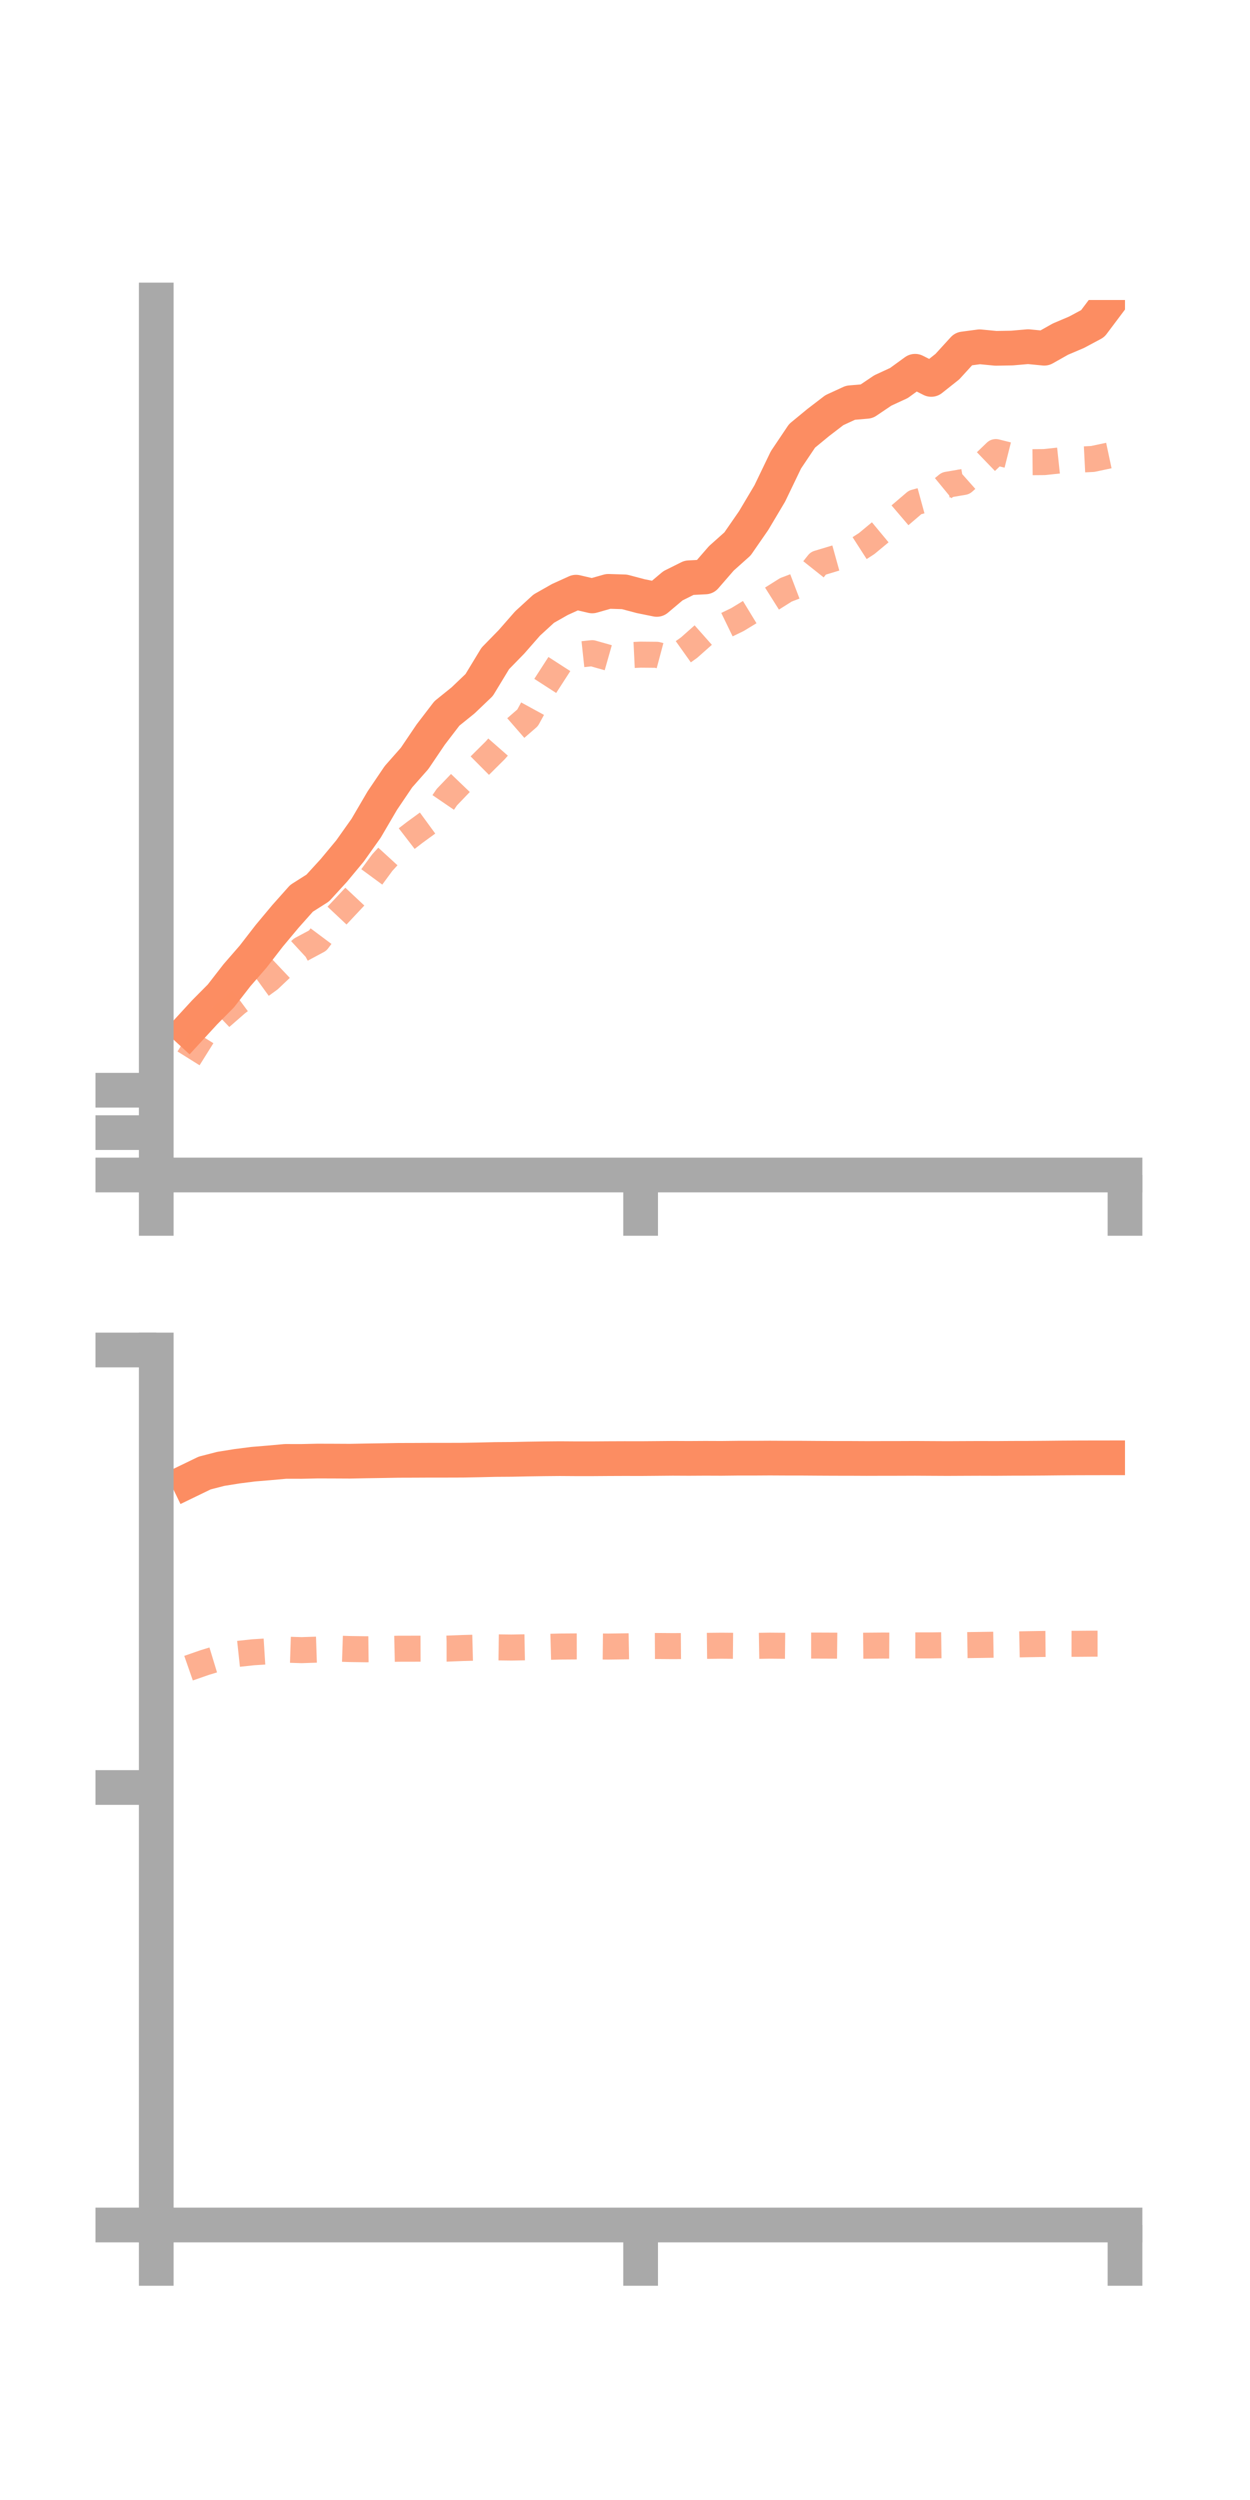 <?xml version="1.0" encoding="utf-8" standalone="no"?>
<!DOCTYPE svg PUBLIC "-//W3C//DTD SVG 1.1//EN"
  "http://www.w3.org/Graphics/SVG/1.1/DTD/svg11.dtd">
<!-- Created with matplotlib (https://matplotlib.org/) -->
<svg height="144pt" version="1.1" viewBox="0 0 72 144" width="72pt" xmlns="http://www.w3.org/2000/svg" xmlns:xlink="http://www.w3.org/1999/xlink">
 <defs>
  <style type="text/css">*{stroke-linecap:butt;stroke-linejoin:round;}</style>
 </defs>
 <g id="figure_1">
  <g id="patch_1">
   <path d="M 0 144 
L 72 144 
L 72 0 
L 0 0 
z
" style="fill:none;"/>
  </g>
  <g id="axes_1">
   <g id="patch_2">
    <path d="M 9 67.68 
L 64.8 67.68 
L 64.8 17.28 
L 9 17.28 
z
" style="fill:none;"/>
   </g>
   <g id="matplotlib.axis_1">
    <g id="xtick_1">
     <g id="line2d_1">
      <defs>
       <path d="M 0 0 
L 0 3.5 
" id="m74b594920a" style="stroke:#a9a9a9;stroke-width:2;"/>
      </defs>
      <g>
       <use style="fill:#a9a9a9;stroke:#a9a9a9;stroke-width:2;" x="9" xlink:href="#m74b594920a" y="67.68"/>
      </g>
     </g>
    </g>
    <g id="xtick_2">
     <g id="line2d_2">
      <g>
       <use style="fill:#a9a9a9;stroke:#a9a9a9;stroke-width:2;" x="36.9" xlink:href="#m74b594920a" y="67.68"/>
      </g>
     </g>
    </g>
    <g id="xtick_3">
     <g id="line2d_3">
      <g>
       <use style="fill:#a9a9a9;stroke:#a9a9a9;stroke-width:2;" x="64.8" xlink:href="#m74b594920a" y="67.68"/>
      </g>
     </g>
    </g>
   </g>
   <g id="matplotlib.axis_2">
    <g id="ytick_1">
     <g id="line2d_4">
      <defs>
       <path d="M 0 0 
L -3.5 0 
" id="m9fa8a2b701" style="stroke:#a9a9a9;stroke-width:2;"/>
      </defs>
      <g>
       <use style="fill:#a9a9a9;stroke:#a9a9a9;stroke-width:2;" x="9" xlink:href="#m9fa8a2b701" y="67.68"/>
      </g>
     </g>
    </g>
    <g id="ytick_2">
     <g id="line2d_5">
      <g>
       <use style="fill:#a9a9a9;stroke:#a9a9a9;stroke-width:2;" x="9" xlink:href="#m9fa8a2b701" y="65.239"/>
      </g>
     </g>
    </g>
    <g id="ytick_3">
     <g id="line2d_6">
      <g>
       <use style="fill:#a9a9a9;stroke:#a9a9a9;stroke-width:2;" x="9" xlink:href="#m9fa8a2b701" y="62.797"/>
      </g>
     </g>
    </g>
   </g>
   <g id="line2d_7">
    <path clip-path="url(#p7e2fea24a0)" d="M 10.86 59.319 
L 11.79 58.307 
L 12.72 57.37 
L 13.65 56.172 
L 14.58 55.102 
L 15.51 53.9 
L 16.44 52.787 
L 17.37 51.742 
L 18.3 51.152 
L 19.23 50.135 
L 20.16 49.016 
L 21.09 47.704 
L 22.02 46.116 
L 22.95 44.74 
L 23.88 43.686 
L 24.81 42.31 
L 25.74 41.095 
L 26.67 40.345 
L 27.6 39.457 
L 28.53 37.925 
L 29.46 36.972 
L 30.39 35.911 
L 31.32 35.059 
L 32.25 34.531 
L 33.18 34.109 
L 34.11 34.326 
L 35.04 34.062 
L 35.97 34.091 
L 36.9 34.338 
L 37.83 34.527 
L 38.76 33.743 
L 39.69 33.279 
L 40.62 33.232 
L 41.55 32.161 
L 42.48 31.33 
L 43.41 29.986 
L 44.34 28.422 
L 45.27 26.489 
L 46.2 25.104 
L 47.13 24.338 
L 48.06 23.625 
L 48.99 23.197 
L 49.92 23.118 
L 50.85 22.491 
L 51.78 22.061 
L 52.71 21.385 
L 53.64 21.855 
L 54.57 21.117 
L 55.5 20.098 
L 56.43 19.974 
L 57.36 20.064 
L 58.29 20.048 
L 59.22 19.967 
L 60.15 20.058 
L 61.08 19.533 
L 62.01 19.138 
L 62.94 18.64 
L 63.87 17.402 
" style="fill:none;stroke:#fc8d62;stroke-linecap:square;stroke-width:2;"/>
   </g>
   <g id="line2d_8">
    <path clip-path="url(#p7e2fea24a0)" d="M 10.86 60.963 
L 11.79 59.477 
L 12.72 58.585 
L 13.65 57.775 
L 14.58 57.086 
L 15.51 56.413 
L 16.44 55.534 
L 17.37 54.675 
L 18.3 54.177 
L 19.23 52.933 
L 20.16 51.943 
L 21.09 50.952 
L 22.02 49.686 
L 22.95 48.67 
L 23.88 47.954 
L 24.81 47.275 
L 25.74 45.913 
L 26.67 44.944 
L 27.6 44.137 
L 28.53 43.213 
L 29.46 42.153 
L 30.39 41.344 
L 31.32 39.642 
L 32.25 38.202 
L 33.18 37.723 
L 34.11 37.623 
L 35.04 37.887 
L 35.97 37.753 
L 36.9 37.708 
L 37.83 37.717 
L 38.76 37.965 
L 39.69 37.304 
L 40.62 36.48 
L 41.55 36.137 
L 42.48 35.686 
L 43.41 35.12 
L 44.34 34.559 
L 45.27 33.973 
L 46.2 33.619 
L 47.13 32.447 
L 48.06 32.166 
L 48.99 31.908 
L 49.92 31.31 
L 50.85 30.538 
L 51.78 29.731 
L 52.71 28.937 
L 53.64 28.683 
L 54.57 27.919 
L 55.5 27.761 
L 56.43 26.935 
L 57.36 26.039 
L 58.29 26.273 
L 59.22 26.624 
L 60.15 26.616 
L 61.08 26.517 
L 62.01 26.483 
L 62.94 26.436 
L 63.87 26.238 
" style="fill:none;stroke:#fc8d62;stroke-dasharray:1.5,1.5;stroke-dashoffset:0;stroke-opacity:0.7;stroke-width:1.5;"/>
   </g>
   <g id="patch_3">
    <path d="M 9 67.68 
L 9 17.28 
" style="fill:none;stroke:#a9a9a9;stroke-linecap:square;stroke-linejoin:miter;stroke-width:2;"/>
   </g>
   <g id="patch_4">
    <path d="M 64.8 67.68 
L 64.8 17.28 
" style="fill:none;"/>
   </g>
   <g id="patch_5">
    <path d="M 9 67.68 
L 64.8 67.68 
" style="fill:none;stroke:#a9a9a9;stroke-linecap:square;stroke-linejoin:miter;stroke-width:2;"/>
   </g>
   <g id="patch_6">
    <path d="M 9 17.28 
L 64.8 17.28 
" style="fill:none;"/>
   </g>
  </g>
  <g id="axes_2">
   <g id="patch_7">
    <path d="M 9 128.16 
L 64.8 128.16 
L 64.8 77.76 
L 9 77.76 
z
" style="fill:none;"/>
   </g>
   <g id="matplotlib.axis_3">
    <g id="xtick_4">
     <g id="line2d_9">
      <g>
       <use style="fill:#a9a9a9;stroke:#a9a9a9;stroke-width:2;" x="9" xlink:href="#m74b594920a" y="128.16"/>
      </g>
     </g>
    </g>
    <g id="xtick_5">
     <g id="line2d_10">
      <g>
       <use style="fill:#a9a9a9;stroke:#a9a9a9;stroke-width:2;" x="36.9" xlink:href="#m74b594920a" y="128.16"/>
      </g>
     </g>
    </g>
    <g id="xtick_6">
     <g id="line2d_11">
      <g>
       <use style="fill:#a9a9a9;stroke:#a9a9a9;stroke-width:2;" x="64.8" xlink:href="#m74b594920a" y="128.16"/>
      </g>
     </g>
    </g>
   </g>
   <g id="matplotlib.axis_4">
    <g id="ytick_4">
     <g id="line2d_12">
      <g>
       <use style="fill:#a9a9a9;stroke:#a9a9a9;stroke-width:2;" x="9" xlink:href="#m9fa8a2b701" y="128.16"/>
      </g>
     </g>
    </g>
    <g id="ytick_5">
     <g id="line2d_13">
      <g>
       <use style="fill:#a9a9a9;stroke:#a9a9a9;stroke-width:2;" x="9" xlink:href="#m9fa8a2b701" y="102.96"/>
      </g>
     </g>
    </g>
    <g id="ytick_6">
     <g id="line2d_14">
      <g>
       <use style="fill:#a9a9a9;stroke:#a9a9a9;stroke-width:2;" x="9" xlink:href="#m9fa8a2b701" y="77.76"/>
      </g>
     </g>
    </g>
   </g>
   <g id="line2d_15">
    <path clip-path="url(#p956a6bbdce)" d="M 10.86 85.296 
L 11.79 84.846 
L 12.72 84.606 
L 13.65 84.457 
L 14.58 84.338 
L 15.51 84.261 
L 16.44 84.177 
L 17.37 84.178 
L 18.3 84.157 
L 19.23 84.16 
L 20.16 84.165 
L 21.09 84.147 
L 22.02 84.133 
L 22.95 84.117 
L 23.88 84.114 
L 24.81 84.109 
L 25.74 84.109 
L 26.67 84.106 
L 27.6 84.089 
L 28.53 84.067 
L 29.46 84.06 
L 30.39 84.041 
L 31.32 84.027 
L 32.25 84.018 
L 33.18 84.025 
L 34.11 84.025 
L 35.04 84.018 
L 35.97 84.014 
L 36.9 84.016 
L 37.83 84.008 
L 38.76 83.999 
L 39.69 84.004 
L 40.62 83.998 
L 41.55 84.002 
L 42.48 83.991 
L 43.41 83.991 
L 44.34 83.985 
L 45.27 83.99 
L 46.2 83.991 
L 47.13 83.998 
L 48.06 84.003 
L 48.99 84.004 
L 49.92 84.009 
L 50.85 84.006 
L 51.78 84.005 
L 52.71 84.001 
L 53.64 84.007 
L 54.57 84.012 
L 55.5 84.007 
L 56.43 84.003 
L 57.36 84.006 
L 58.29 83.999 
L 59.22 83.997 
L 60.15 83.99 
L 61.08 83.98 
L 62.01 83.974 
L 62.94 83.971 
L 63.87 83.97 
" style="fill:none;stroke:#fc8d62;stroke-linecap:square;stroke-width:2;"/>
   </g>
   <g id="line2d_16">
    <path clip-path="url(#p956a6bbdce)" d="M 10.86 96.087 
L 11.79 95.763 
L 12.72 95.48 
L 13.65 95.271 
L 14.58 95.171 
L 15.51 95.113 
L 16.44 95.019 
L 17.37 95.049 
L 18.3 95.018 
L 19.23 94.954 
L 20.16 94.985 
L 21.09 94.998 
L 22.02 94.988 
L 22.95 94.967 
L 23.88 94.965 
L 24.81 94.962 
L 25.74 94.961 
L 26.67 94.925 
L 27.6 94.901 
L 28.53 94.887 
L 29.46 94.899 
L 30.39 94.882 
L 31.32 94.866 
L 32.25 94.841 
L 33.18 94.834 
L 34.11 94.833 
L 35.04 94.843 
L 35.97 94.83 
L 36.9 94.814 
L 37.83 94.809 
L 38.76 94.817 
L 39.69 94.81 
L 40.62 94.803 
L 41.55 94.793 
L 42.48 94.801 
L 43.41 94.805 
L 44.34 94.79 
L 45.27 94.799 
L 46.2 94.786 
L 47.13 94.786 
L 48.06 94.79 
L 48.99 94.8 
L 49.92 94.792 
L 50.85 94.784 
L 51.78 94.789 
L 52.71 94.775 
L 53.64 94.775 
L 54.57 94.762 
L 55.5 94.762 
L 56.43 94.749 
L 57.36 94.735 
L 58.29 94.725 
L 59.22 94.706 
L 60.15 94.691 
L 61.08 94.683 
L 62.01 94.684 
L 62.94 94.676 
L 63.87 94.675 
" style="fill:none;stroke:#fc8d62;stroke-dasharray:1.5,1.5;stroke-dashoffset:0;stroke-opacity:0.7;stroke-width:1.5;"/>
   </g>
   <g id="patch_8">
    <path d="M 9 128.16 
L 9 77.76 
" style="fill:none;stroke:#a9a9a9;stroke-linecap:square;stroke-linejoin:miter;stroke-width:2;"/>
   </g>
   <g id="patch_9">
    <path d="M 64.8 128.16 
L 64.8 77.76 
" style="fill:none;"/>
   </g>
   <g id="patch_10">
    <path d="M 9 128.16 
L 64.8 128.16 
" style="fill:none;stroke:#a9a9a9;stroke-linecap:square;stroke-linejoin:miter;stroke-width:2;"/>
   </g>
   <g id="patch_11">
    <path d="M 9 77.76 
L 64.8 77.76 
" style="fill:none;"/>
   </g>
  </g>
 </g>
 <defs>
  <clipPath id="p7e2fea24a0">
   <rect height="50.4" width="55.8" x="9" y="17.28"/>
  </clipPath>
  <clipPath id="p956a6bbdce">
   <rect height="50.4" width="55.8" x="9" y="77.76"/>
  </clipPath>
 </defs>
</svg>
